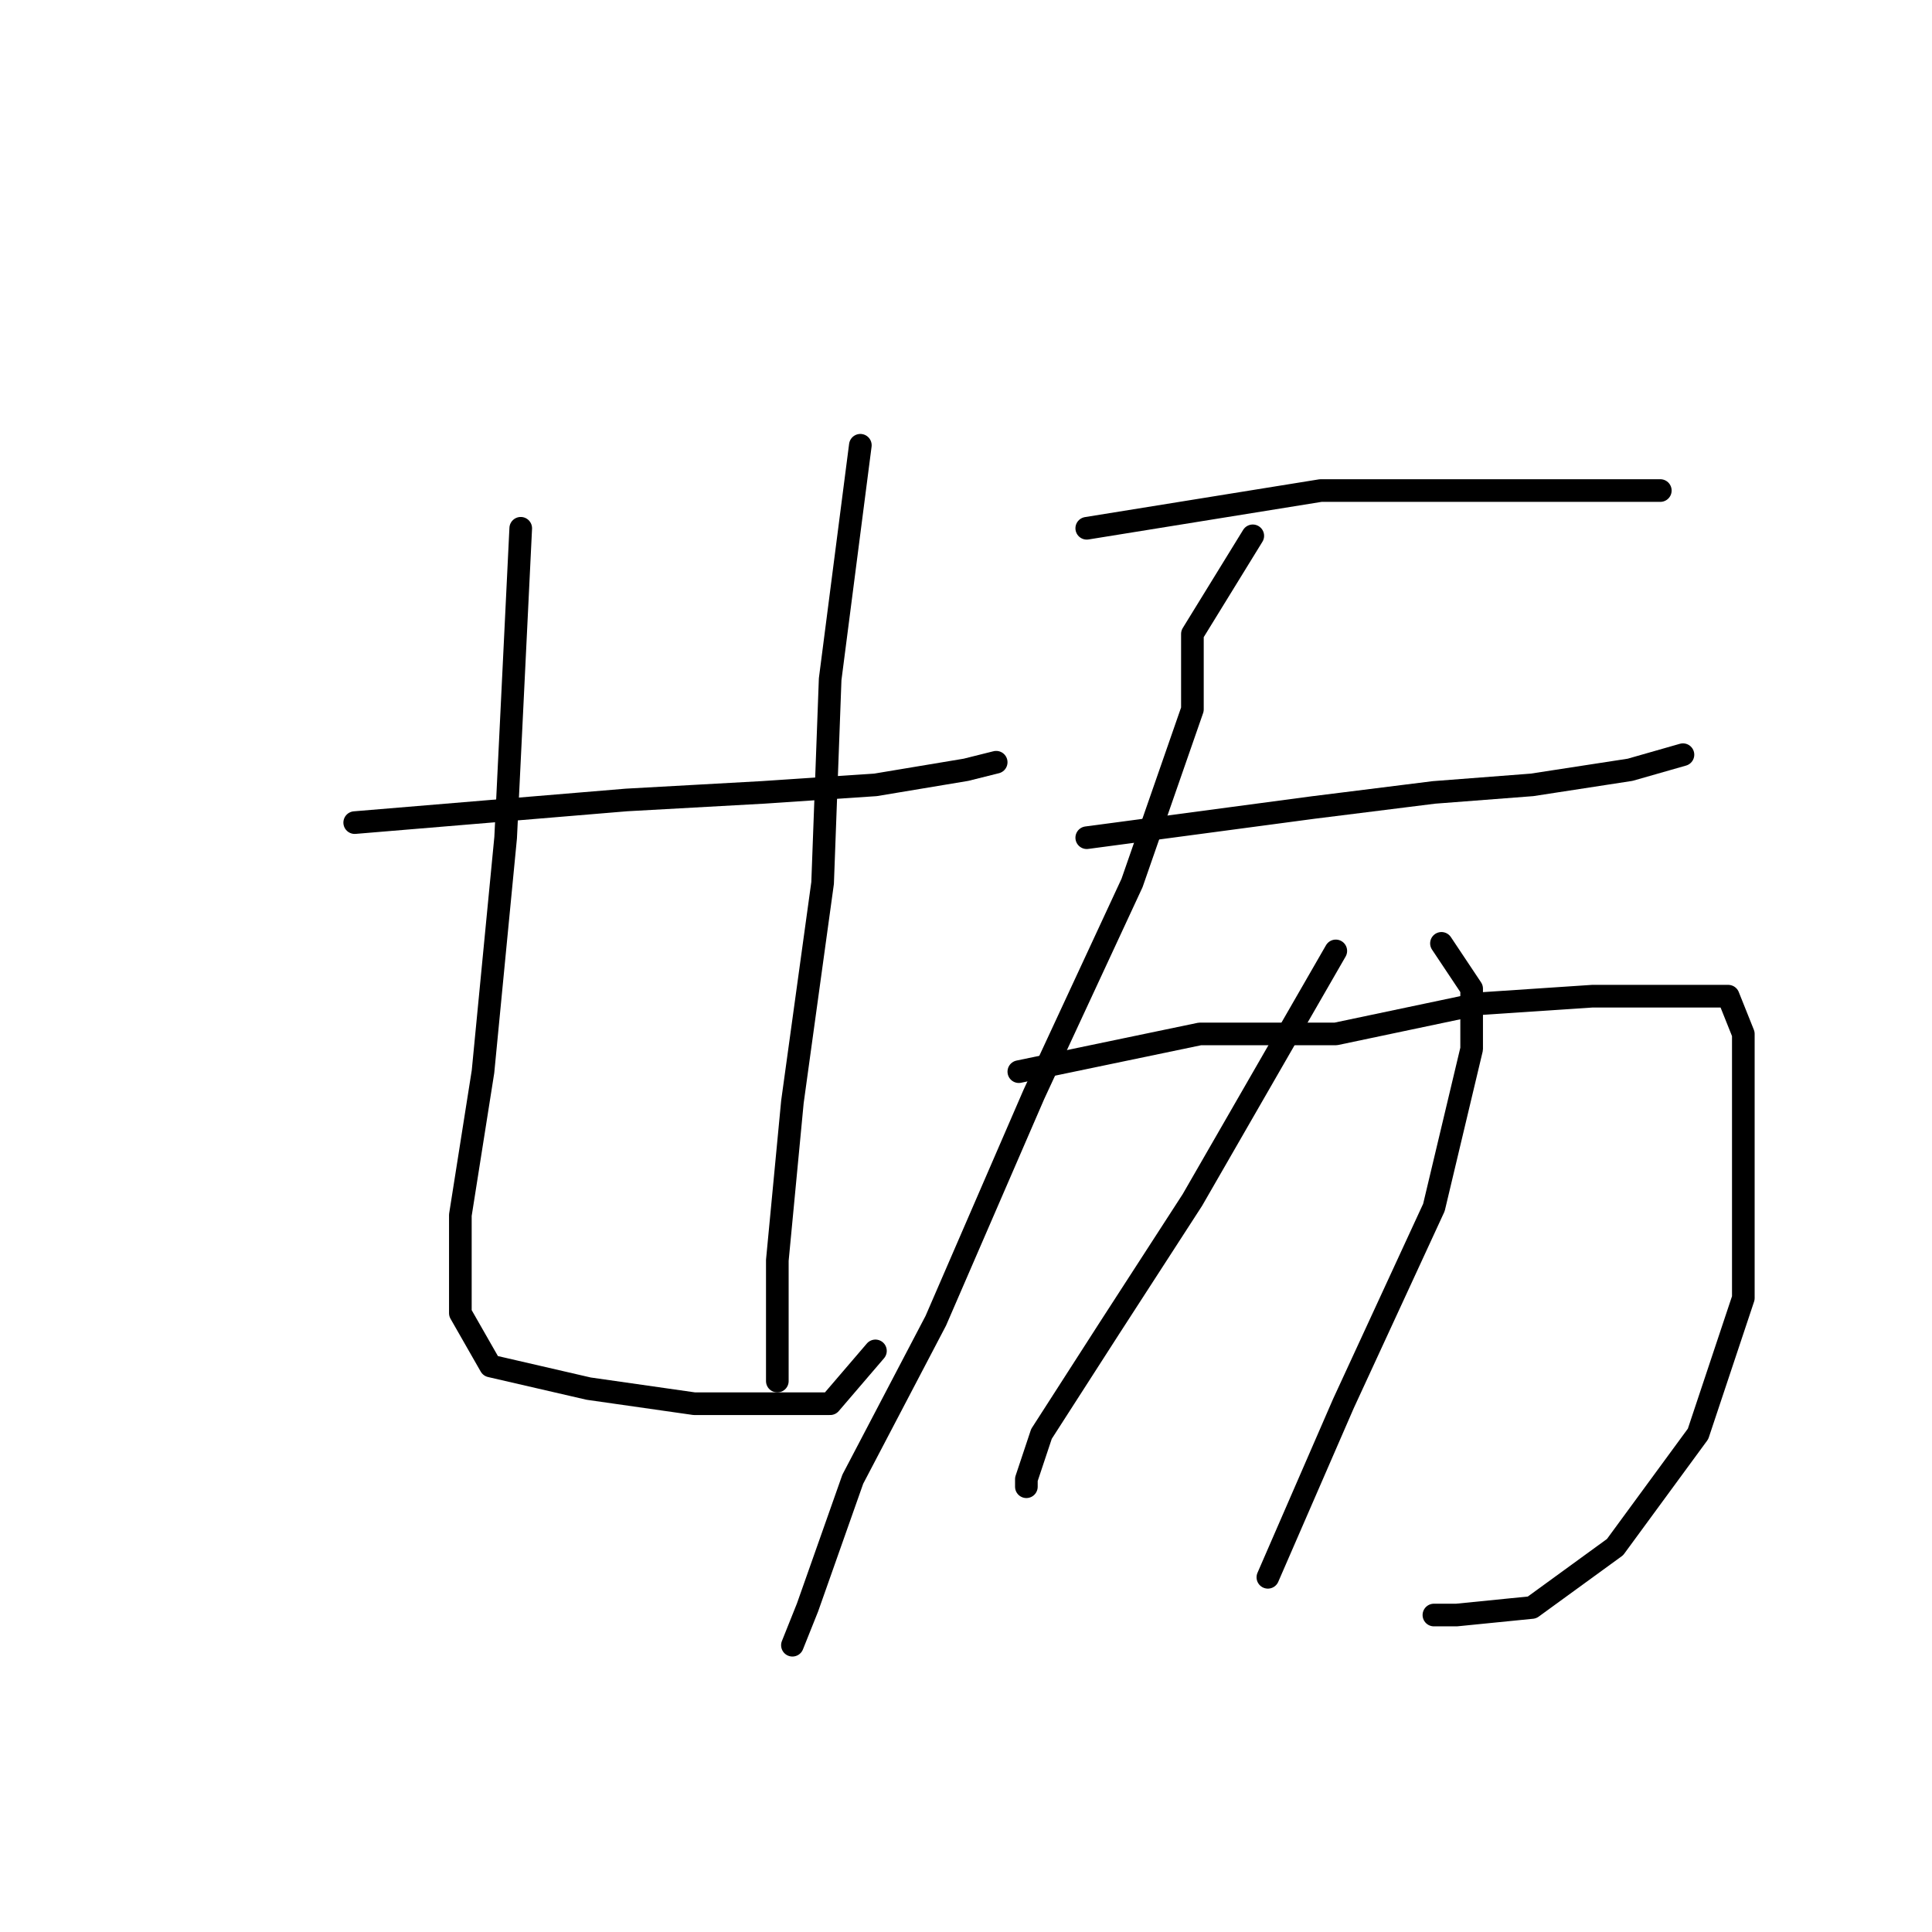 <?xml version="1.0" standalone="no"?>
    <svg width="256" height="256" xmlns="http://www.w3.org/2000/svg" version="1.1">
    <polyline stroke="black" stroke-width="3" stroke-linecap="round" fill="transparent" stroke-linejoin="round" points="47 109 83 106 101 105 116 104 128 102 132 101 132 101 " />
        <polyline stroke="black" stroke-width="3" stroke-linecap="round" fill="transparent" stroke-linejoin="round" points="69 70 67 111 64 142 61 161 61 174 65 181 78 184 92 186 102 186 110 186 116 179 116 179 " />
        <polyline stroke="black" stroke-width="3" stroke-linecap="round" fill="transparent" stroke-linejoin="round" points="114 59 110 90 109 117 105 146 103 167 103 181 103 183 103 183 " />
        <polyline stroke="black" stroke-width="3" stroke-linecap="round" fill="transparent" stroke-linejoin="round" points="144 70 175 65 190 65 206 65 217 65 220 65 220 65 " />
        <polyline stroke="black" stroke-width="3" stroke-linecap="round" fill="transparent" stroke-linejoin="round" points="166 71 158 84 158 94 150 117 137 145 124 175 113 196 107 213 105 218 105 218 " />
        <polyline stroke="black" stroke-width="3" stroke-linecap="round" fill="transparent" stroke-linejoin="round" points="144 111 174 107 190 105 203 104 216 102 223 100 223 100 " />
        <polyline stroke="black" stroke-width="3" stroke-linecap="round" fill="transparent" stroke-linejoin="round" points="135 142 159 137 177 137 196 133 211 132 223 132 229 132 231 137 231 152 231 172 225 190 214 205 203 213 193 214 190 214 190 214 " />
        <polyline stroke="black" stroke-width="3" stroke-linecap="round" fill="transparent" stroke-linejoin="round" points="177 126 158 159 147 176 138 190 136 196 136 197 136 197 " />
        <polyline stroke="black" stroke-width="3" stroke-linecap="round" fill="transparent" stroke-linejoin="round" points="191 125 195 131 195 139 190 160 178 186 168 209 168 209 " />
        </svg>
